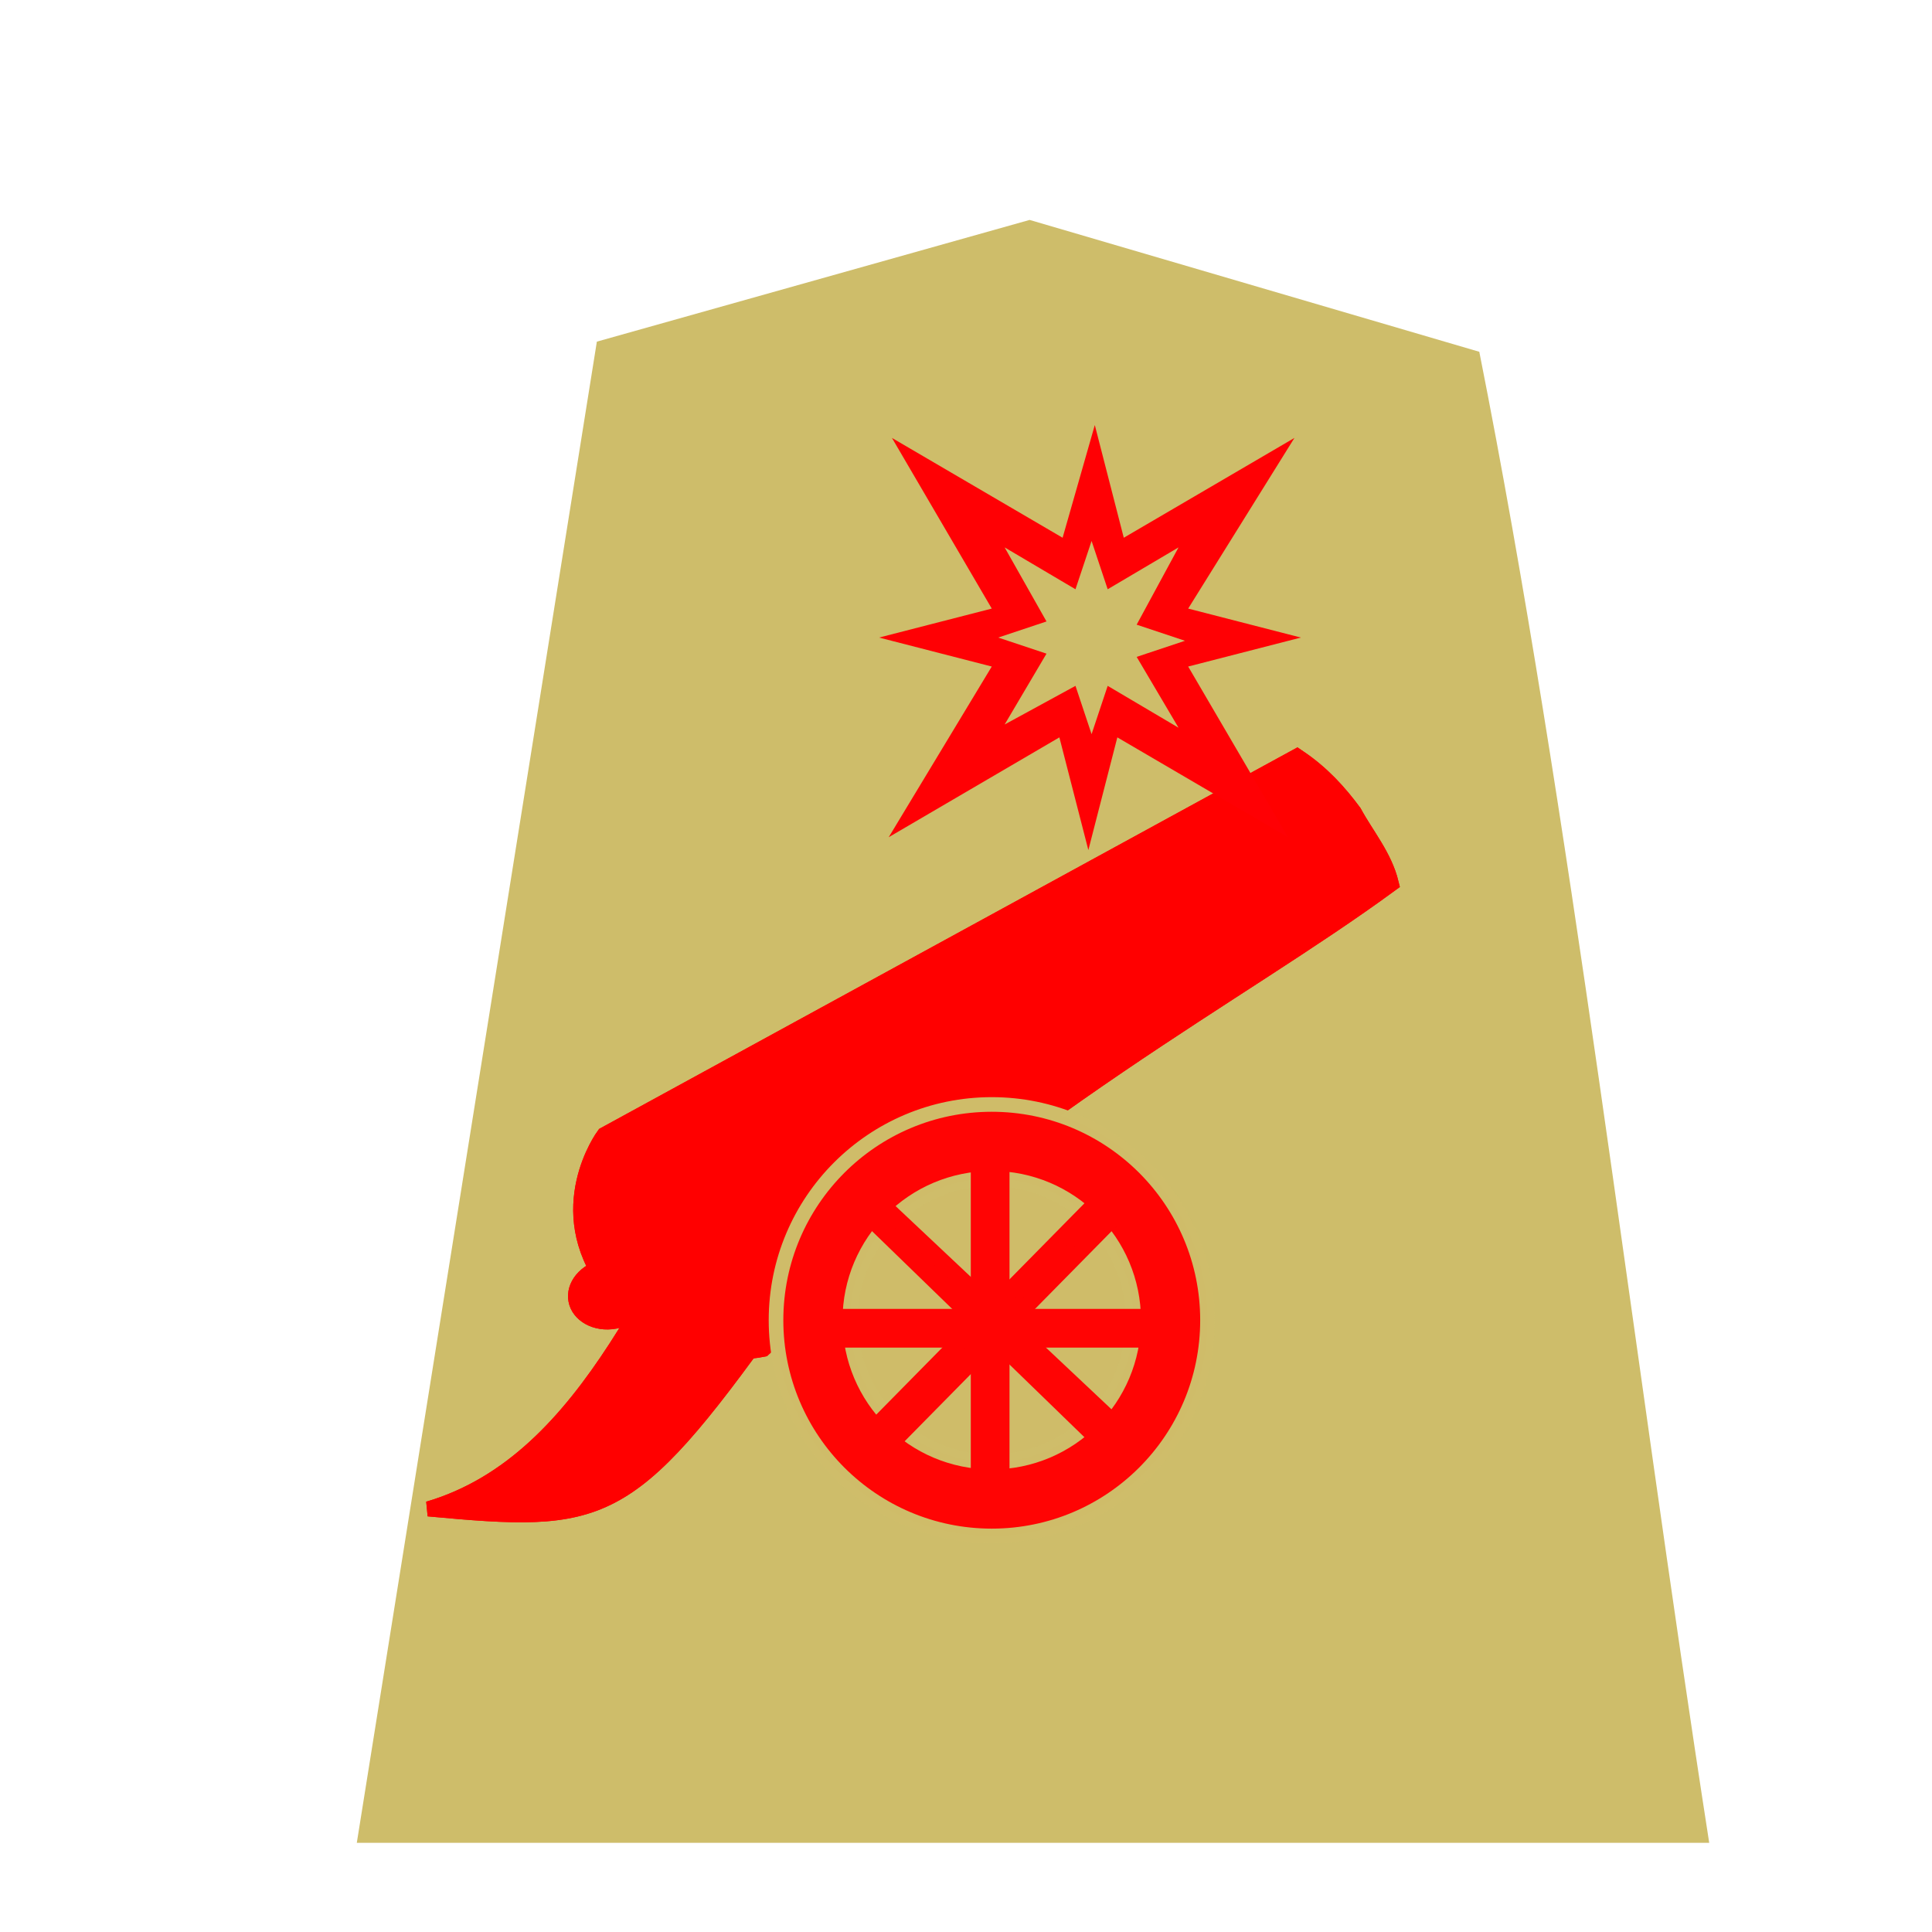 <?xml version="1.0" encoding="utf-8"?>
<!-- Generator: Adobe Illustrator 24.0.2, SVG Export Plug-In . SVG Version: 6.00 Build 0)  -->
<svg version="1.1" xmlns="http://www.w3.org/2000/svg" xmlns:xlink="http://www.w3.org/1999/xlink" x="0px" y="0px"
	 viewBox="0 0 60 60" style="enable-background:new 0 0 60 60;" xml:space="preserve">
<style type="text/css">
	.st0{filter:url(#a);}
	.st1{fill:#CEBD6A;}
	.st2{fill:#FF0000;fill-opacity:0.992;stroke:#FF0000;stroke-width:3.003;stroke-miterlimit:10;stroke-opacity:0.992;}
	.st3{fill:#FF0000;fill-opacity:0.992;stroke:#FF0000;stroke-width:3.403;stroke-miterlimit:10;stroke-opacity:0.992;}
	.st4{fill:#FF0000;fill-opacity:0.992;stroke:#FF0000;stroke-width:0.466;stroke-linecap:square;stroke-opacity:0.992;}
	.st5{fill:#FF0004;}
	.st6{fill:#FF0404;stroke:#CEBD6A;stroke-width:0.454;stroke-linecap:square;stroke-linejoin:bevel;stroke-opacity:0.992;}
	.st7{fill:#CEBD6A;fill-opacity:0.992;stroke:#CEBD6A;stroke-width:0.469;stroke-linecap:square;stroke-opacity:0.992;}
	.st8{fill:#FF0404;stroke:#FF0404;stroke-width:0.502;stroke-linecap:square;}
</style>
<filter  id="a">
	<feGaussianBlur  in="SourceAlpha" result="blur" stdDeviation="2"></feGaussianBlur>
	<feOffset  dx="2" dy="2" result="offsetBlur"></feOffset>
	<feBlend  in="SourceGraphic" in2="offsetBlur" mode="normal"></feBlend>
</filter>
<g id="Capa_2">
	<g transform="matrix(1.05 0 0 1.05 41.426 -1.78)" class="st0">
		<path class="st1" d="M-11,6.2l-12.8,3.6l-7.1,44.4H9.1C6.8,39.4,5,23.7,2.3,10.1L-11,6.2z"/>
	</g>
	<g transform="matrix(1.05 0 0 1.05 41.426 -1.78)" class="st0">
	</g>
</g>
<g id="Capa_1">
	<g id="Capa_3">
		<g transform="translate(-51.198 -77.44)">
			<g transform="matrix(.222 -.042 .035 .186 -192.774 97.835)">
				<path class="st2" d="M1233.7,295.6L1131,335.3c0,0-9.1,10.1-3.3,24.3l0.1,0.4l0.1,0.4c5.5,14.2,18.6,13.9,18.6,13.9
					c42-31.9,72.7-42.2,96.4-55.7c-0.2-4.6-2.1-8.5-3.2-12.6C1238.2,302.3,1236.4,298.8,1233.7,295.6L1233.7,295.6z"/>
				
					<ellipse transform="matrix(-1 2.184072e-06 -2.184072e-06 -1 2254.901 721.852)" class="st3" cx="1127.5" cy="360.9" rx="4.1" ry="4.1"/>
			</g>
			<path class="st4" d="M84.5,113.3l1.2,4l-10.5,1.1c-4.5,6.3-5.3,6.4-10.7,5.9c5.1-1.5,7.1-7.8,10-12.2L84.5,113.3z"/>
		</g>
		<g transform="translate(-51.198 -77.44)">
			<g transform="matrix(.222 -.042 .035 .186 -192.774 97.835)">
				<path class="st2" d="M1233.7,295.6L1131,335.3c0,0-9.1,10.1-3.3,24.3l0.1,0.4l0.1,0.4c5.5,14.2,18.6,13.9,18.6,13.9
					c42-31.9,72.7-42.2,96.4-55.7c-0.2-4.6-2.1-8.5-3.2-12.6C1238.2,302.3,1236.4,298.8,1233.7,295.6L1233.7,295.6z"/>
				
					<ellipse transform="matrix(-1 2.184072e-06 -2.184072e-06 -1 2254.901 721.852)" class="st3" cx="1127.5" cy="360.9" rx="4.1" ry="4.1"/>
			</g>
			<path class="st4" d="M84.5,113.3l1.2,4l-10.5,1.1c-4.5,6.3-5.3,6.4-10.7,5.9c5.1-1.5,7.1-7.8,10-12.2L84.5,113.3z"/>
		</g>
		<path class="st5" d="M40.2,13.6l-5.3,3.1l-0.9-3.5L33,16.7l-5.3-3.1l3.1,5.3l-3.5,0.9l3.5,0.9L27.6,26l5.3-3.1l0.9,3.5l0.9-3.5
			l5.3,3.1l-3.1-5.3l3.5-0.9l-3.5-0.9L40.2,13.6z M36.6,17l-1.3,2.4l1.5,0.5l-1.5,0.5l1.3,2.2l-2.2-1.3l-0.5,1.5l-0.5-1.5l-2.2,1.2
			l1.3-2.2l-1.5-0.5l1.5-0.5L31.2,17l2.2,1.3l0.5-1.5l0.5,1.5L36.6,17z"/>
		<g>
			<circle class="st6" cx="30.8" cy="41" r="6.7"/>
			<circle class="st7" cx="30.8" cy="41" r="4.4"/>
			<path class="st8" d="M27.6,37.6L27.2,38l6.7,6.5l0.5-0.5L27.6,37.6z"/>
			<path class="st8" d="M34.5,37.9L34,37.4l-6.6,6.7l0.5,0.5L34.5,37.9z"/>
			<path class="st8" d="M26.1,40.9v0.7h9.4v-0.7H26.1z"/>
			<path class="st8" d="M31.1,36.3h-0.7v9.4h0.7V36.3z"/>
		</g>
	</g>
</g>
</svg>
